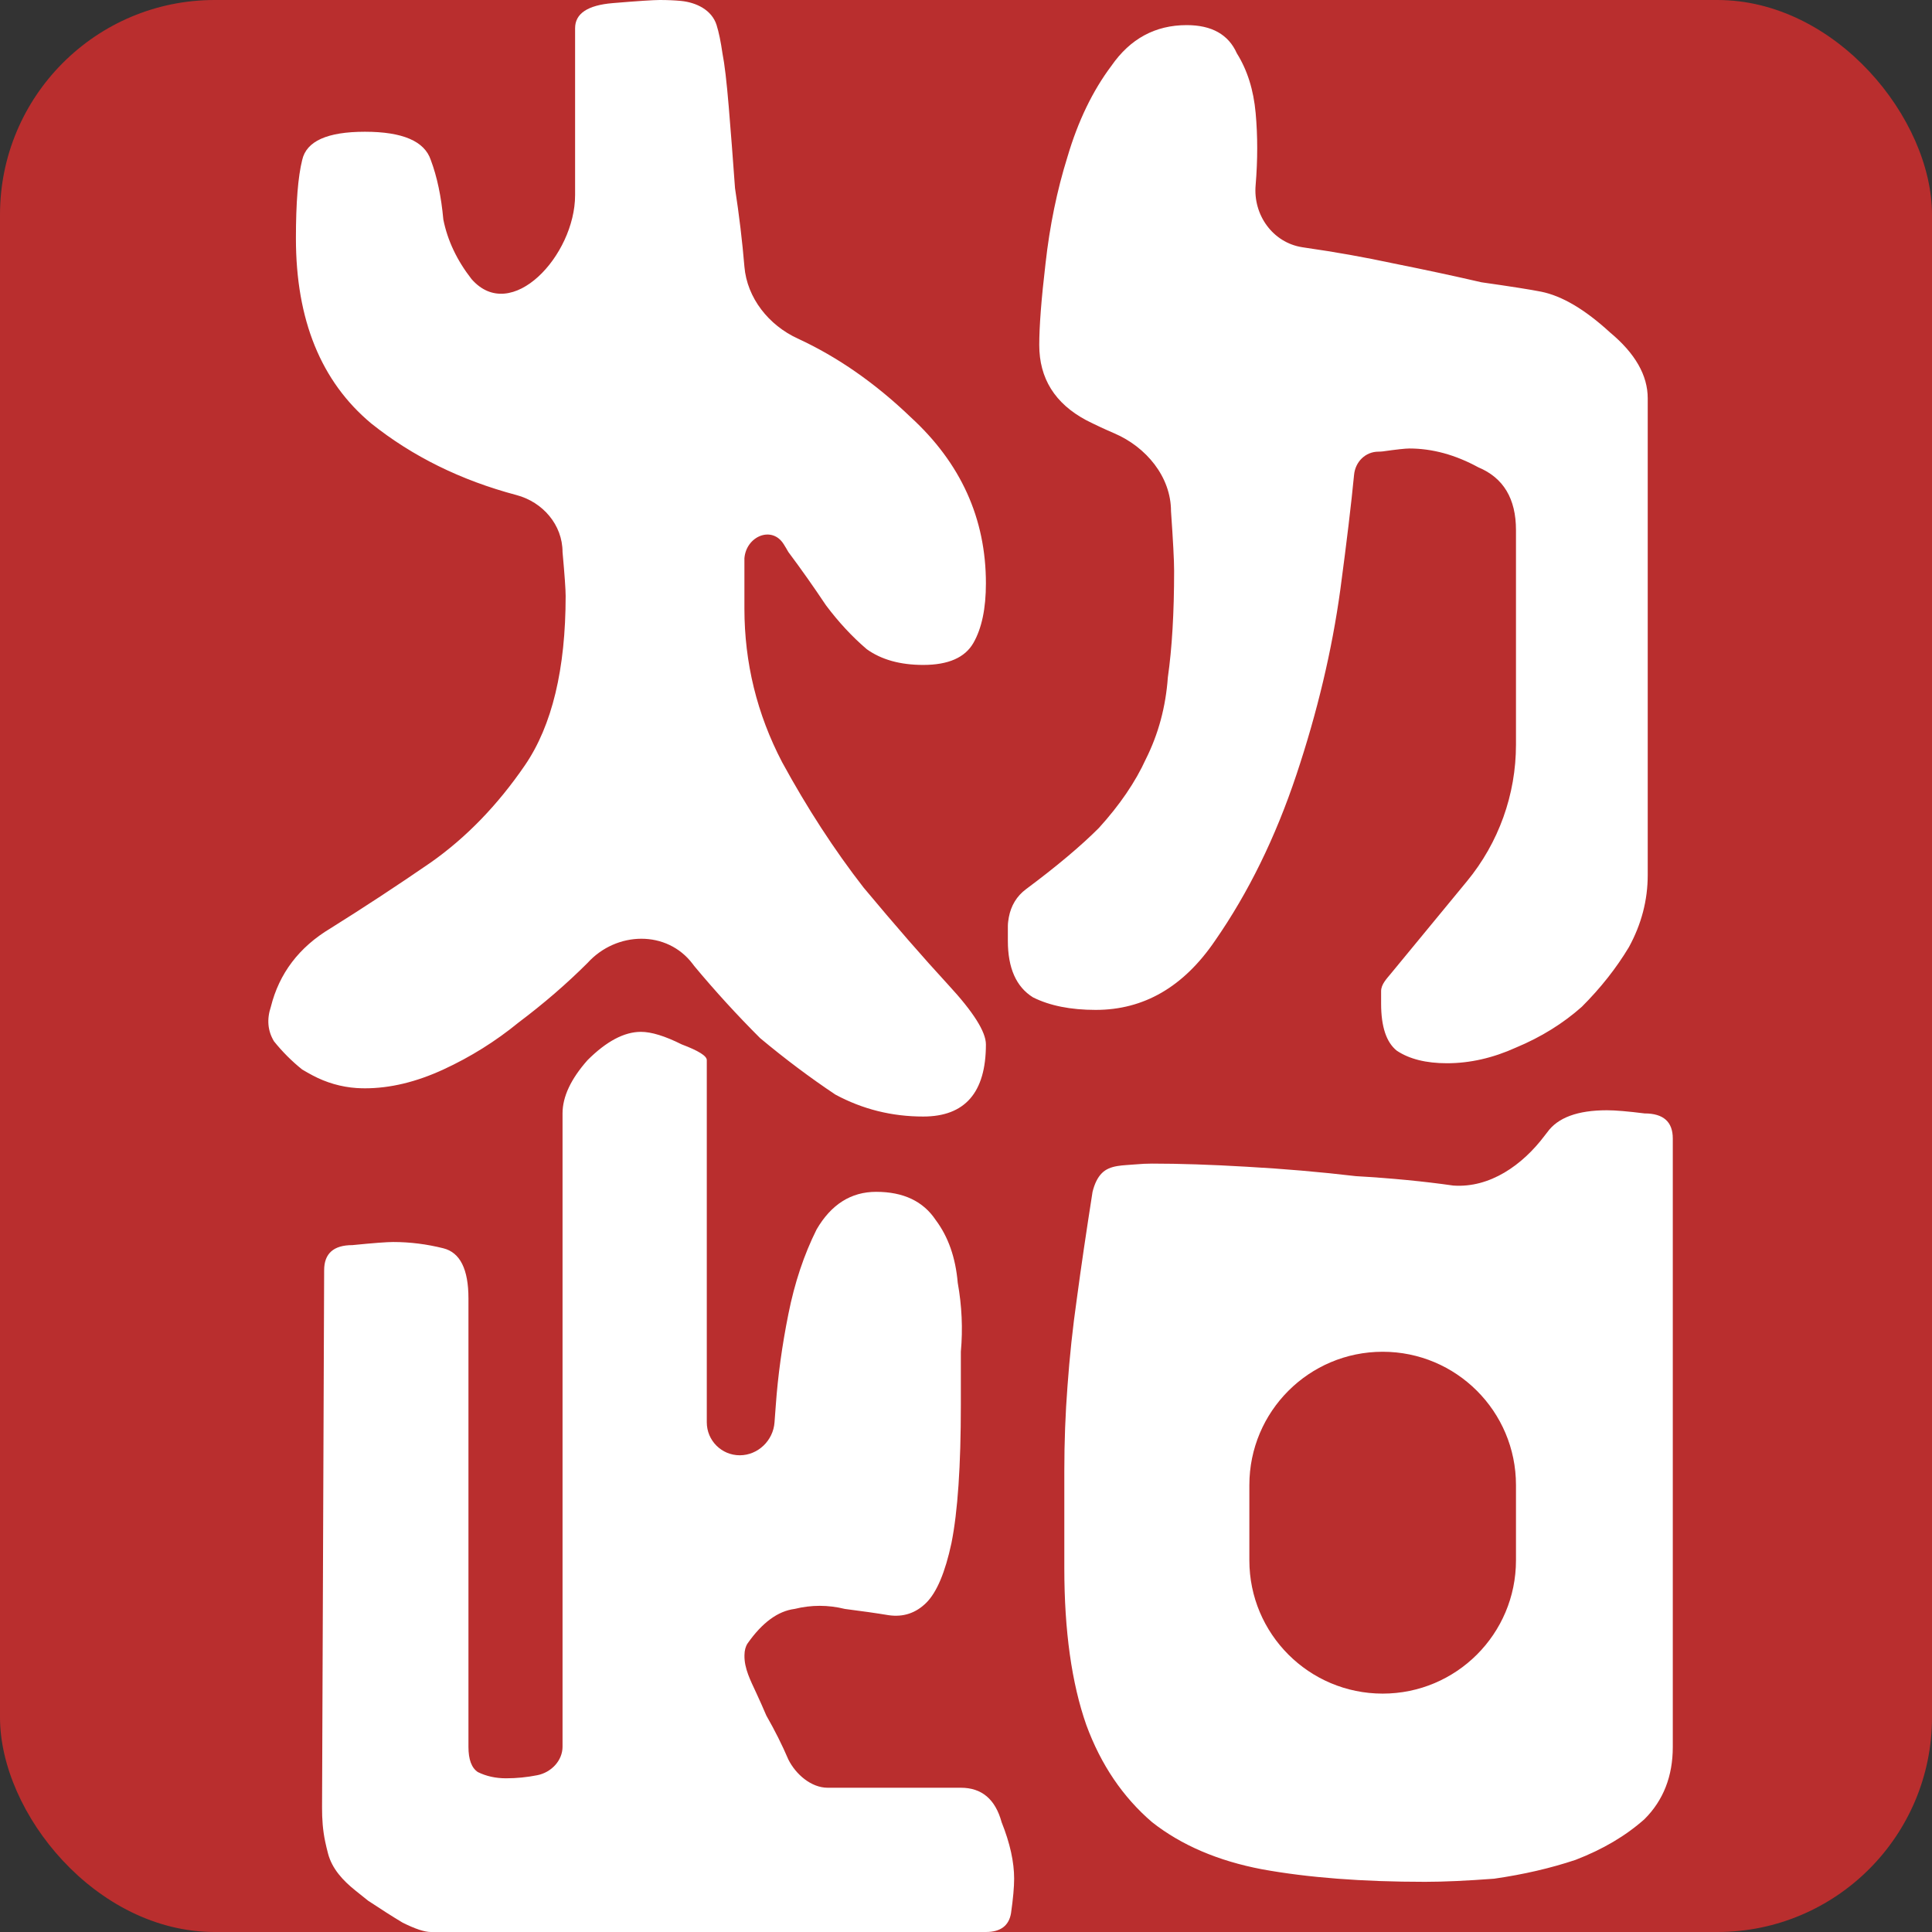 <svg width="36" height="36" viewBox="0 0 36 36" fill="none" xmlns="http://www.w3.org/2000/svg">
<rect x="0" y="0" width="36" height="36" fill="#333333" stroke="none"/>
<rect width="36" height="36" rx="4" fill="#B92E2E"/>
<path d="M7.326 23.143C7.638 23.143 7.949 23.182 8.261 23.26C8.573 23.338 8.729 23.649 8.729 24.195V32.552C8.729 32.786 8.787 32.942 8.904 33.02C9.06 33.097 9.235 33.136 9.43 33.136C9.625 33.136 9.819 33.117 10.014 33.078V33.078C10.27 33.027 10.482 32.808 10.482 32.548V20.747C10.482 20.435 10.638 20.104 10.949 19.753C11.3 19.403 11.631 19.227 11.943 19.227C12.138 19.227 12.391 19.305 12.703 19.461C13.014 19.578 13.17 19.675 13.17 19.753V26.503C13.17 26.842 13.445 27.117 13.784 27.117V27.117C14.123 27.117 14.408 26.843 14.432 26.504C14.439 26.407 14.447 26.3 14.456 26.182C14.495 25.636 14.573 25.071 14.69 24.487C14.806 23.903 14.982 23.377 15.216 22.909C15.488 22.442 15.858 22.208 16.326 22.208C16.832 22.208 17.203 22.383 17.436 22.734C17.67 23.046 17.806 23.435 17.846 23.903C17.923 24.331 17.943 24.76 17.904 25.188C17.904 25.617 17.904 25.948 17.904 26.182C17.904 27.312 17.846 28.169 17.729 28.753C17.612 29.299 17.456 29.669 17.261 29.864C17.066 30.058 16.832 30.136 16.56 30.097C16.326 30.058 16.053 30.02 15.742 29.98C15.43 29.903 15.118 29.903 14.806 29.98C14.495 30.02 14.203 30.234 13.93 30.623C13.893 30.679 13.873 30.752 13.872 30.842C13.866 31.089 13.987 31.318 14.091 31.543C14.154 31.679 14.217 31.82 14.28 31.968C14.436 32.24 14.573 32.513 14.69 32.786V32.786C14.828 33.062 15.115 33.312 15.423 33.312H17.904C18.294 33.312 18.547 33.526 18.664 33.955C18.82 34.344 18.897 34.695 18.897 35.007C18.897 35.162 18.878 35.377 18.839 35.649C18.8 35.883 18.644 36 18.371 36H8.027C7.91 36 7.735 35.942 7.501 35.825C7.306 35.708 7.092 35.571 6.858 35.416C6.779 35.352 6.7 35.289 6.621 35.226C6.39 35.041 6.187 34.822 6.112 34.537C6.092 34.461 6.074 34.385 6.059 34.314C6.015 34.106 6 33.893 6.001 33.68L6.04 23.669C6.04 23.357 6.216 23.201 6.566 23.201C6.956 23.162 7.209 23.143 7.326 23.143ZM19.832 29.221C19.832 28.558 19.832 27.954 19.832 27.409C19.832 26.864 19.852 26.338 19.891 25.831C19.93 25.286 19.988 24.74 20.066 24.195C20.144 23.61 20.242 22.948 20.358 22.208C20.396 22.055 20.453 21.94 20.529 21.863C20.682 21.704 20.935 21.718 21.154 21.697C21.264 21.687 21.369 21.682 21.469 21.682C21.975 21.682 22.56 21.701 23.222 21.74C23.923 21.779 24.605 21.838 25.267 21.916C25.93 21.954 26.534 22.013 27.079 22.091V22.091C27.761 22.14 28.368 21.71 28.78 21.164C28.797 21.141 28.815 21.119 28.832 21.097C29.027 20.825 29.397 20.688 29.943 20.688C30.099 20.688 30.332 20.708 30.644 20.747C30.995 20.747 31.17 20.903 31.17 21.214V32.552C31.17 33.097 30.995 33.545 30.644 33.896C30.294 34.208 29.865 34.461 29.358 34.656C28.891 34.812 28.384 34.929 27.839 35.007C27.332 35.045 26.904 35.065 26.553 35.065C25.384 35.065 24.371 34.987 23.514 34.831C22.696 34.675 22.014 34.383 21.469 33.955C20.923 33.487 20.514 32.883 20.242 32.143C19.969 31.364 19.832 30.39 19.832 29.221ZM25.764 31.558C27.136 31.558 28.248 30.446 28.248 29.075V27.672C28.248 26.3 27.136 25.188 25.764 25.188V25.188C24.392 25.188 23.28 26.3 23.28 27.672V29.075C23.28 30.446 24.392 31.558 25.764 31.558V31.558ZM12.909 17.964C12.429 17.326 11.486 17.351 10.949 17.942V17.942C10.56 18.331 10.131 18.701 9.664 19.052C9.235 19.403 8.768 19.695 8.261 19.929C7.755 20.162 7.268 20.279 6.8 20.279C6.752 20.279 6.7 20.277 6.645 20.274C6.358 20.255 6.078 20.173 5.824 20.038C5.76 20.004 5.695 19.967 5.631 19.929C5.436 19.773 5.261 19.597 5.105 19.403C4.988 19.208 4.969 18.994 5.047 18.76C5.203 18.136 5.573 17.649 6.157 17.299C6.781 16.909 7.404 16.5 8.027 16.071C8.69 15.604 9.274 15 9.781 14.26C10.287 13.52 10.54 12.467 10.54 11.104C10.54 10.987 10.521 10.714 10.482 10.286V10.286C10.482 9.78 10.114 9.355 9.625 9.225C8.589 8.95 7.686 8.505 6.917 7.89C5.982 7.11 5.514 5.961 5.514 4.442C5.514 3.779 5.553 3.292 5.631 2.981C5.709 2.63 6.099 2.455 6.8 2.455C7.501 2.455 7.91 2.63 8.027 2.981C8.144 3.292 8.222 3.662 8.261 4.091C8.339 4.481 8.514 4.851 8.787 5.201V5.201C9.526 6.046 10.716 4.759 10.716 3.636V0.526C10.716 0.253 10.949 0.097 11.417 0.058C11.884 0.019 12.177 0 12.293 0C12.441 0 12.572 0.006 12.687 0.017C12.977 0.045 13.264 0.187 13.352 0.465C13.395 0.602 13.431 0.778 13.462 0.994C13.501 1.188 13.54 1.519 13.579 1.987C13.618 2.455 13.657 2.961 13.696 3.506C13.774 4.013 13.832 4.5 13.871 4.968V4.968C13.92 5.555 14.327 6.061 14.862 6.307C15.604 6.649 16.306 7.137 16.969 7.773C17.904 8.63 18.371 9.662 18.371 10.87C18.371 11.338 18.294 11.708 18.138 11.98C17.982 12.253 17.67 12.39 17.203 12.39C16.774 12.39 16.423 12.292 16.151 12.097C15.878 11.864 15.625 11.591 15.391 11.279C15.157 10.929 14.923 10.597 14.69 10.286C14.661 10.235 14.632 10.185 14.601 10.137C14.381 9.79 13.903 9.994 13.871 10.403V10.403C13.871 10.87 13.871 11.182 13.871 11.338C13.871 12.351 14.105 13.305 14.573 14.201C15.04 15.058 15.547 15.838 16.092 16.539C16.677 17.24 17.203 17.844 17.67 18.351C18.138 18.857 18.371 19.227 18.371 19.461C18.371 20.357 17.982 20.805 17.203 20.805C16.618 20.805 16.073 20.669 15.566 20.396C15.099 20.084 14.631 19.734 14.164 19.344C13.735 18.916 13.326 18.468 12.936 18C12.927 17.988 12.918 17.976 12.909 17.964ZM25.735 18.701C25.735 18.623 25.735 18.546 25.735 18.468V18.468C25.735 18.341 25.84 18.236 25.92 18.138L27.336 16.419C27.926 15.703 28.248 14.804 28.248 13.877V9.877C28.248 9.292 28.014 8.903 27.547 8.708C27.118 8.474 26.69 8.357 26.261 8.357C26.186 8.357 26.022 8.375 25.768 8.411C25.746 8.414 25.709 8.416 25.686 8.416V8.416C25.442 8.416 25.254 8.605 25.231 8.848C25.18 9.378 25.095 10.091 24.975 10.987C24.82 12.117 24.547 13.266 24.157 14.435C23.767 15.604 23.261 16.636 22.638 17.532C22.053 18.39 21.313 18.818 20.417 18.818C19.949 18.818 19.56 18.74 19.248 18.584C18.936 18.39 18.78 18.039 18.78 17.532C18.78 17.466 18.78 17.372 18.78 17.249C18.78 17.204 18.79 17.136 18.798 17.092V17.092C18.838 16.878 18.944 16.698 19.119 16.568C19.687 16.145 20.139 15.765 20.475 15.429C20.865 15 21.157 14.571 21.352 14.143C21.586 13.675 21.722 13.169 21.761 12.623C21.839 12.078 21.878 11.416 21.878 10.636C21.878 10.442 21.858 10.071 21.82 9.526V9.526C21.82 8.883 21.356 8.329 20.765 8.075C20.599 8.004 20.424 7.923 20.242 7.831C19.657 7.519 19.365 7.052 19.365 6.429C19.365 6.078 19.404 5.571 19.482 4.909C19.56 4.208 19.696 3.545 19.891 2.922C20.086 2.26 20.358 1.695 20.709 1.227C21.06 0.721 21.527 0.468 22.112 0.468C22.579 0.468 22.891 0.643 23.047 0.994C23.242 1.305 23.358 1.675 23.397 2.104C23.436 2.532 23.436 2.981 23.397 3.448V3.448C23.347 4.003 23.716 4.522 24.267 4.607C24.289 4.61 24.31 4.613 24.332 4.617C24.878 4.695 25.423 4.792 25.969 4.909C26.553 5.026 27.099 5.143 27.605 5.26C28.151 5.338 28.521 5.396 28.716 5.435C29.105 5.513 29.534 5.766 30.001 6.195C30.469 6.584 30.703 6.994 30.703 7.422V16.305C30.703 16.773 30.586 17.221 30.352 17.649C30.118 18.039 29.826 18.409 29.475 18.76C29.125 19.071 28.716 19.325 28.248 19.52C27.82 19.714 27.391 19.812 26.962 19.812C26.573 19.812 26.261 19.734 26.027 19.578C25.832 19.422 25.735 19.13 25.735 18.701Z" fill="white"/>
</svg>
